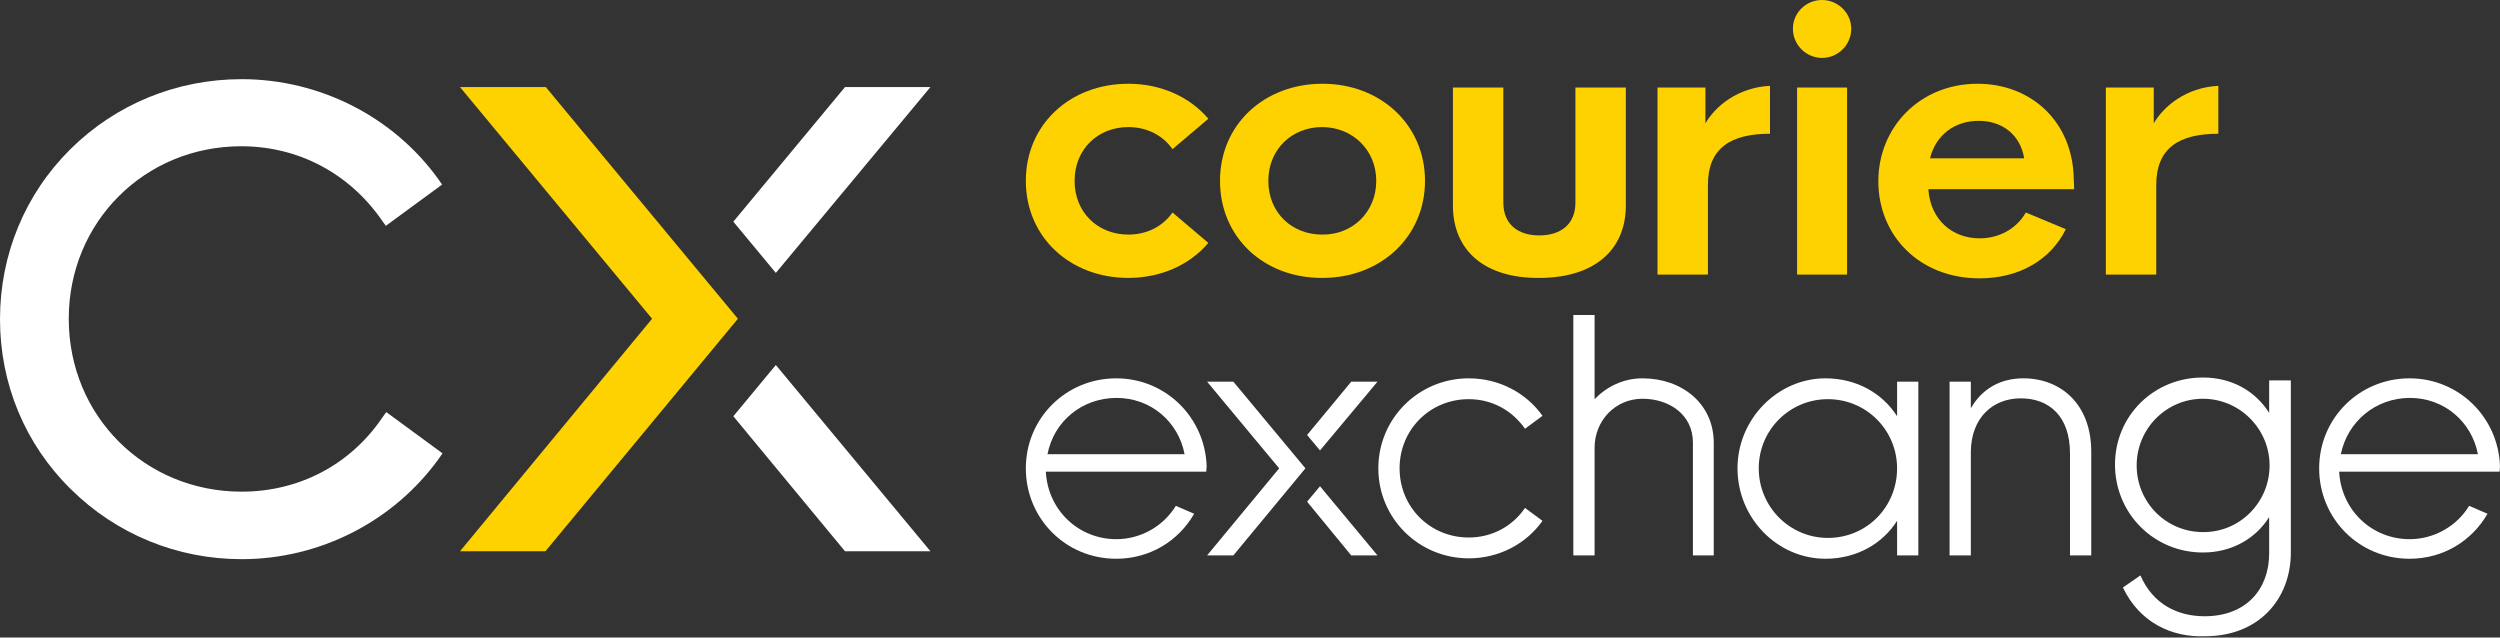 <?xml version="1.0" encoding="UTF-8"?>
<!-- Generator: Adobe Illustrator 23.0.2, SVG Export Plug-In . SVG Version: 6.00 Build 0)  -->
<svg version="1.1" xmlns="http://www.w3.org/2000/svg" xmlns:xlink="http://www.w3.org/1999/xlink" x="0px" y="0px" viewBox="0 0 600 153" style="enable-background:new 0 0 600 153;" xml:space="preserve">
<rect x="0" y="0" width="600" height="153" fill="#333333" stroke="none"/>
<style type="text/css">
	.st0{fill:#282837;}
	.st1{fill:#FFFFFF;}
	.st2{fill:#FED200;}
</style>
<g id="Artwork">
	<g>
		<g>
			<g>
				<path class="st1" d="M289.5,113.2H251c0.5,9.3,7.9,16.2,16.9,16.2c5.9,0,11.3-3.1,14.3-8l4.4,1.9c-3.8,6.6-10.7,10.8-18.7,10.8      c-12.2,0-21.7-9.7-21.7-21.7s9.6-21.6,21.7-21.6c11.8,0,21.3,9.3,21.7,21.1L289.5,113.2z M251.4,109h32.9      c-1.5-7.8-8.1-13.5-16.3-13.5C259.6,95.5,252.9,101.2,251.4,109z"/>
				<path class="st1" d="M313.3,112.4L296,133.3h-6.3l17.3-20.9l-17.3-20.8h6.3L313.3,112.4z"/>
				<path class="st1" d="M330.8,112.4c0-12,9.7-21.6,21.7-21.6c7.3,0,13.8,3.5,17.7,9l-4.2,3.1c-3-4.3-7.8-7.1-13.5-7.1      c-9.3,0-16.6,7.3-16.6,16.6s7.3,16.6,16.6,16.6c5.7,0,10.6-2.8,13.5-7.1l4.2,3.1c-3.9,5.5-10.4,9-17.7,9      C340.5,134,330.8,124.4,330.8,112.4z"/>
				<path class="st1" d="M417,112.4c0-11.9,9.7-21.6,21.1-21.6c7.5,0,13.7,3.6,17.2,9.1v-8.3h5.1v41.7h-5.1V125      c-3.5,5.5-9.7,9.1-17.2,9.1C426.6,134.1,417,124.4,417,112.4z M455.3,112.4c0-9.2-7.4-16.6-16.6-16.6c-9.2,0-16.6,7.4-16.6,16.6      c0,9.2,7.4,16.7,16.6,16.7C448,129.1,455.3,121.7,455.3,112.4z"/>
				<path class="st1" d="M509.5,141l4.2-2.9c3,6.9,8.9,9.8,15.4,9.8c10,0,15.5-6.5,15.5-15.1v-8.7c-3.2,5.1-8.9,8.5-15.9,8.5      c-11.8,0-21.1-9.4-21.1-21.1s9.3-20.9,21.1-20.9c7.1,0,12.7,3.4,15.9,8.5v-7.8h5.2v41.3c0,11.1-7.6,20.1-20.6,20.1      C521.2,153,513.5,149.4,509.5,141z M544.7,111.7c0-8.8-7.2-16-16-16s-15.9,7.2-15.9,16c0,8.9,7.1,16,15.9,16      C537.5,127.8,544.7,120.6,544.7,111.7z"/>
				<path class="st1" d="M599.9,113.2h-38.5c0.5,9.3,7.9,16.2,16.9,16.2c5.9,0,11.3-3.1,14.3-8l4.4,1.9      c-3.8,6.6-10.7,10.8-18.7,10.8c-12.2,0-21.7-9.7-21.7-21.7s9.6-21.6,21.7-21.6c11.8,0,21.3,9.3,21.7,21.1L599.9,113.2z       M561.8,109h32.9c-1.5-7.8-8.1-13.5-16.3-13.5C570.1,95.5,563.4,101.2,561.8,109z"/>
				<g>
					<polygon class="st1" points="316.8,108.1 330.6,91.6 324.3,91.6 313.7,104.4      "/>
					<polygon class="st1" points="313.7,120.4 324.3,133.3 330.6,133.3 316.8,116.7      "/>
				</g>
				<path class="st1" d="M394.2,90.8c-4.6,0-8.6,2-11.5,5V75.6h-5.1v33.1v24.6h5.1v-25.8c0-6.6,5-11.8,11.5-11.8      c6.4,0,12.1,3.8,12.1,10.5v27.1h5v-27.2C411.2,96.8,403.6,90.8,394.2,90.8z"/>
				<path class="st1" d="M501.9,108.4v24.9h-5.1v-24.5c0-9-5.1-13.2-11.8-13.2s-11.9,4.6-12,12.8v24.9h-5.1V91.6h5.1V98      c2.6-4.6,7-7.2,12.6-7.2C494.6,90.8,501.9,97,501.9,108.4z"/>
			</g>
			<g>
				<path class="st2" d="M246.2,43.4c0-13.5,10.6-23.3,24.6-23.3c7.9,0,14.8,3.2,19.2,8.4l-8.6,7.3c-2.3-3.3-6.1-5.3-10.6-5.3      c-7.3,0-12.9,5.3-12.9,12.9c0,7.6,5.6,12.9,12.9,12.9c4.5,0,8.3-2,10.6-5.3l8.6,7.3c-4.4,5.2-11.3,8.4-19.2,8.4      C256.8,66.7,246.2,56.9,246.2,43.4z"/>
				<path class="st2" d="M292.8,43.4c0-13.5,10.6-23.3,24.6-23.3c13.9,0,24.6,9.8,24.6,23.3c0,13.5-10.7,23.3-24.6,23.3      C303.4,66.8,292.8,57,292.8,43.4z M330.3,43.4c0-7.5-5.8-12.9-13-12.9c-7.2,0-12.9,5.3-12.9,12.9c0,7.7,5.7,12.9,12.9,12.9      C324.5,56.4,330.3,51,330.3,43.4z"/>
				<path class="st2" d="M348.7,49.3V21h12.1v27.6c0,5.4,3.7,7.9,8.6,7.9c5,0,8.7-2.5,8.7-7.9V21h12.1v28.3      c0,10.8-7.7,17.4-20.8,17.4C356.4,66.8,348.7,60.2,348.7,49.3z"/>
				<path class="st2" d="M424.8,20.6v11.5c-9.4,0-14.9,3.4-14.9,12.3v21.5h-12.1V21h11.5v8.6C411.7,25.5,417,21,424.8,20.6z"/>
				<path class="st2" d="M430.3,6.9c0-3.9,3.2-6.9,7-6.9c3.8,0,7,3.1,7,6.9c0,3.9-3.2,7-7,7C433.5,13.9,430.3,10.8,430.3,6.9z       M431.3,21h12v44.9h-12V21z"/>
				<path class="st2" d="M497.8,45.4h-35c0.5,7.4,5.8,11.8,12.3,11.8c4.6,0,8.8-2.2,11.1-6.2l9.6,4c-3.6,7.3-11.1,11.8-20.7,11.8      c-14.5,0-24.3-10.3-24.3-23.3c0-13,10-23.4,23.8-23.4c12.9,0,22.9,9.1,23.1,22.9L497.8,45.4z M463.2,38h22.6      c-0.9-5.6-5.2-9-10.9-9C469.1,29,464.6,32.4,463.2,38z"/>
				<path class="st2" d="M532.4,20.6v11.5c-9.4,0-14.9,3.4-14.9,12.3v21.5h-12.1V21h11.5v8.6C519.3,25.5,524.6,21,532.4,20.6z"/>
			</g>
		</g>
		<g>
			<g>
				<polygon class="st2" points="110.4,132.3 156.5,76.5 110.4,20.9 131,20.9 177.1,76.5 130.9,132.3     "/>
				<g>
					<polygon class="st1" points="186.2,87.6 176,99.9 202.8,132.3 223.3,132.3      "/>
					<polygon class="st1" points="186.2,65.5 223.3,20.9 202.8,20.9 176,53.2      "/>
				</g>
			</g>
			<path class="st1" d="M58,134.2c-15.5,0-30.1-6-41-16.8C6,106.6,0,92.1,0,76.6c0-15.5,6-30,16.9-40.8C27.8,25,42.4,19,58,19     c18.7,0,36.4,9,47.2,24l0.9,1.3l-13.5,9.9l-1-1.4c-7.8-11.2-20-17.7-33.7-17.7c-23.2,0-41.4,18.2-41.4,41.4     C16.5,99.8,34.7,118,58,118c13.7,0,26-6.4,33.7-17.7l1-1.4l13.5,9.9l-0.9,1.3C94.4,125.2,76.7,134.2,58,134.2z"/>
		</g>
	</g>
</g>
</svg>